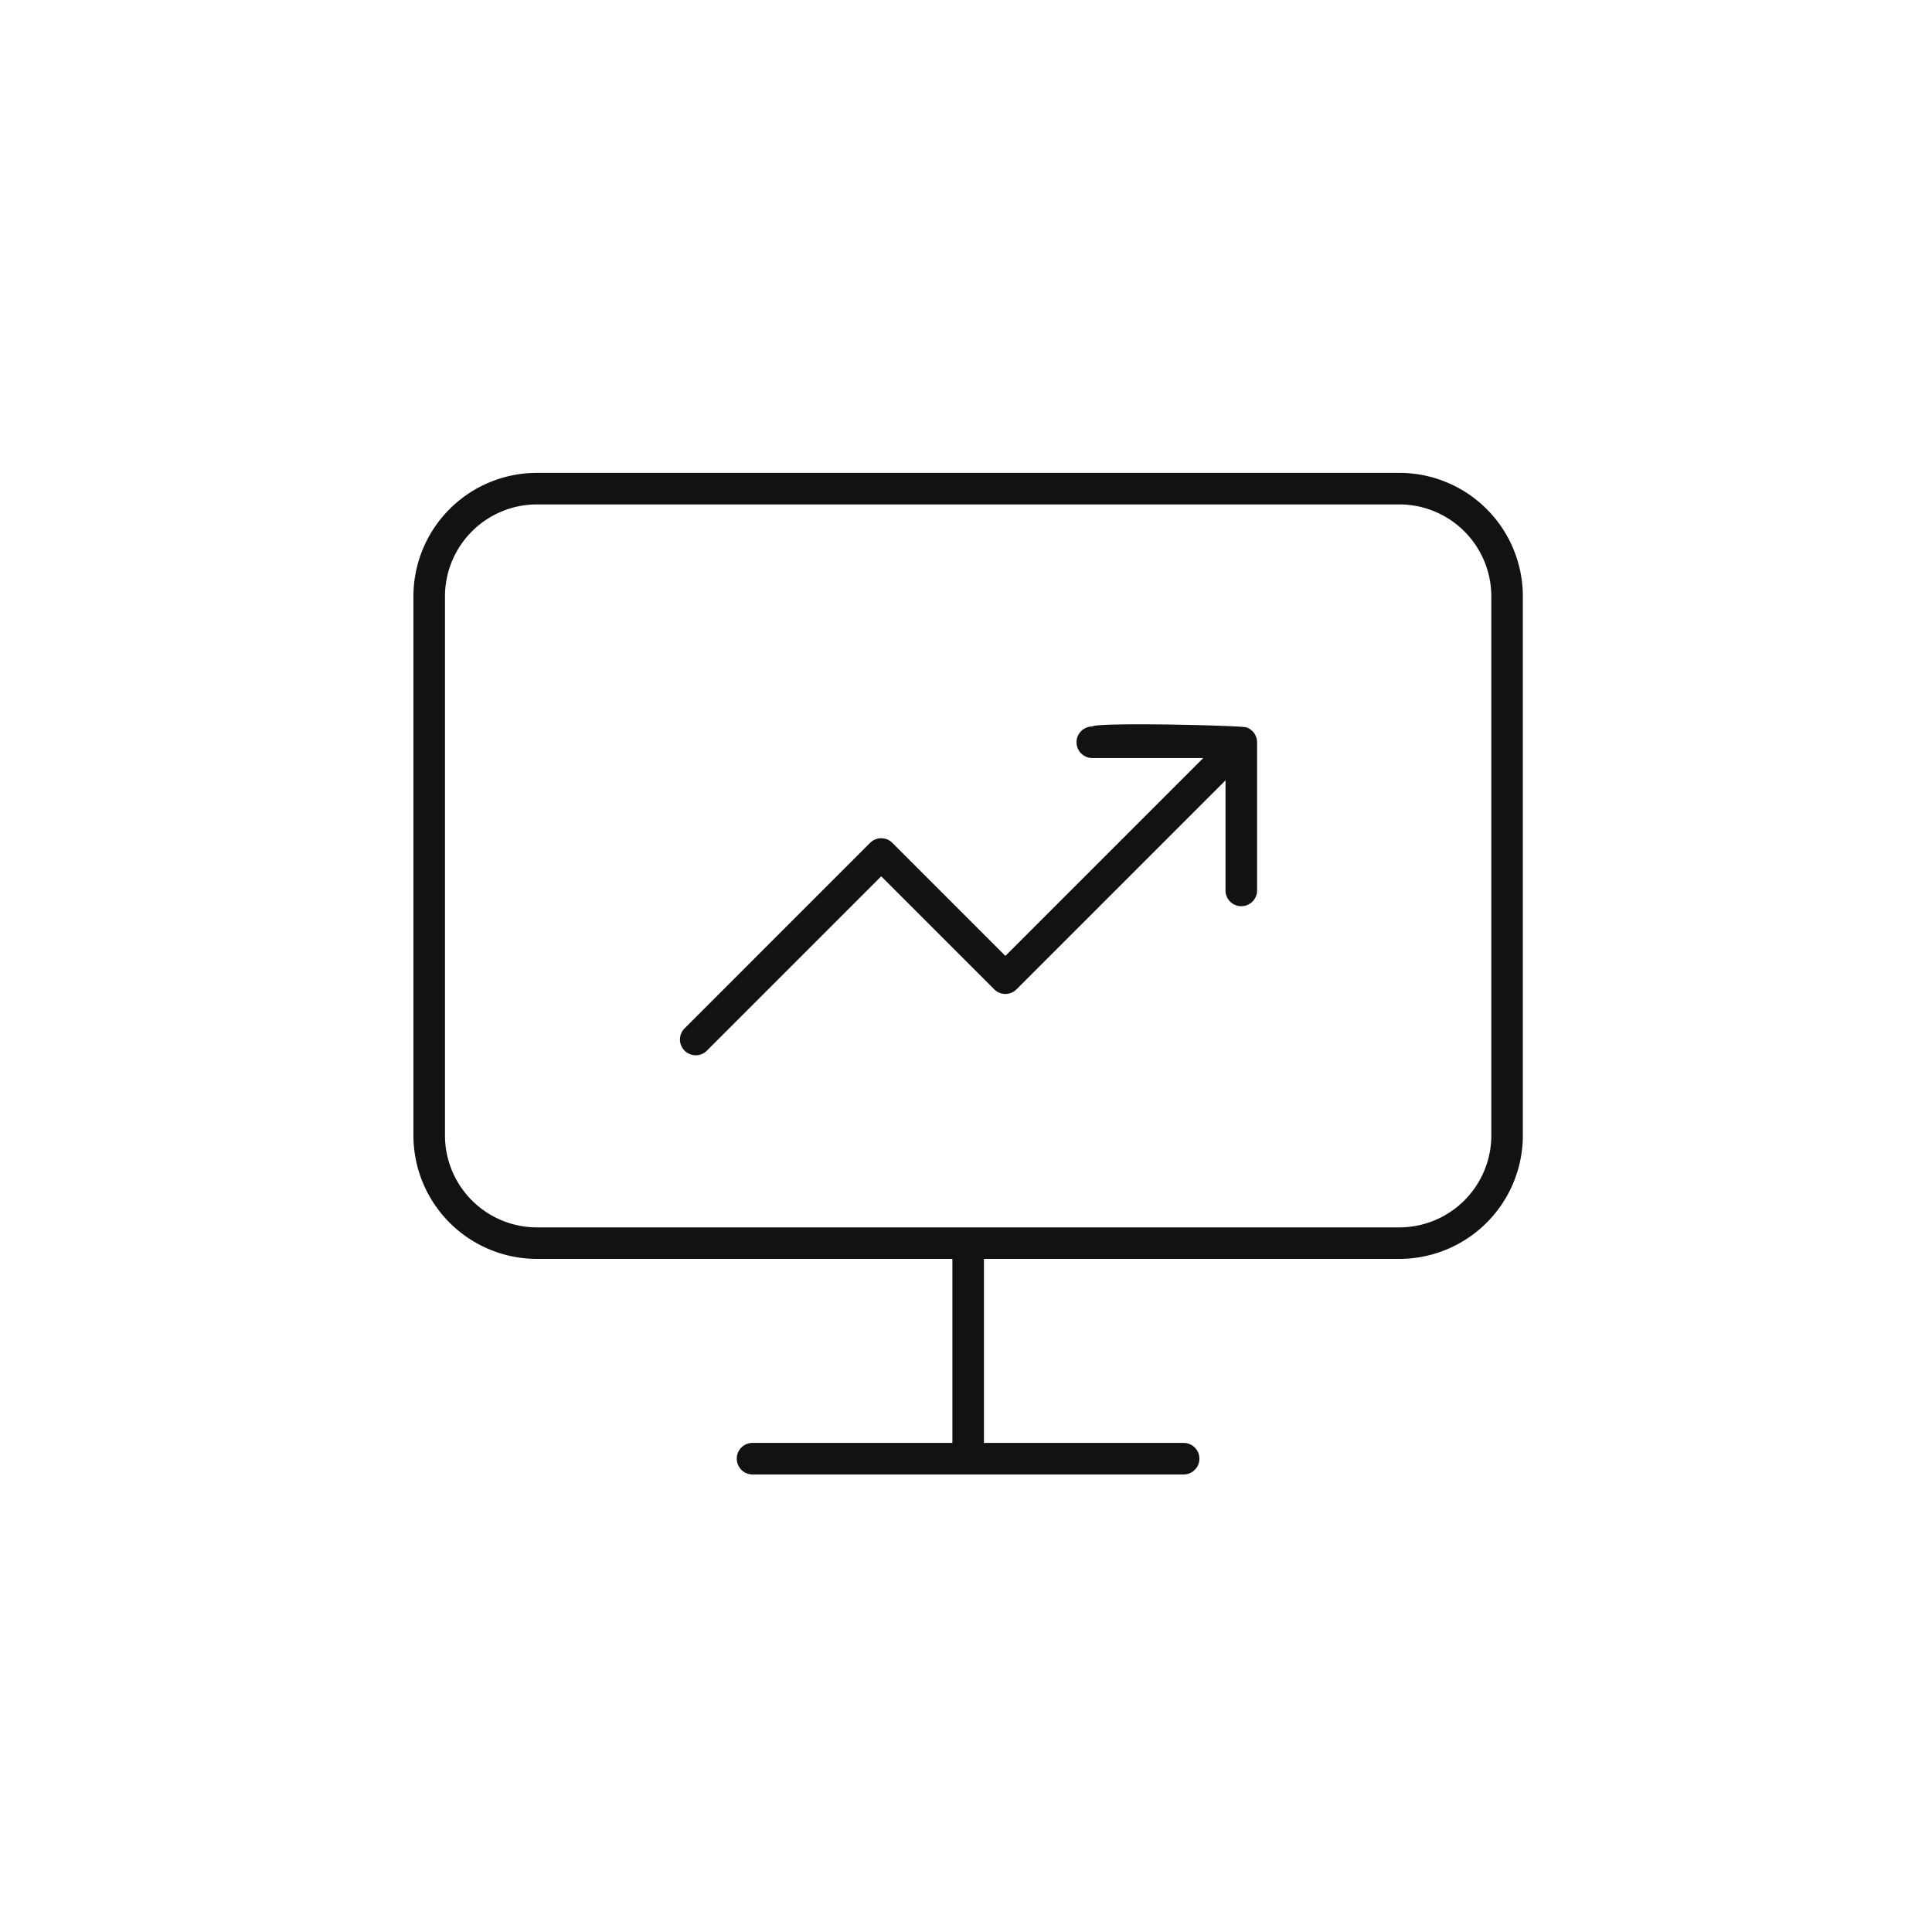 <svg xmlns="http://www.w3.org/2000/svg" width="85" height="85" fill="none"><path fill="#121212" d="M48.056 31.963c.196-.196 6.544-.047 6.79.04l.025.01.01.004a1 1 0 0 1 .107.056l.02.014.054.042.03.028.01.01q.007.005.012.012l.019.021.028.032.012.018.024.033.011.02a.7.7 0 0 1 .098.354v6.555a.695.695 0 0 1-1.388 0v-4.88l-9.195 9.194c-.27.271-.71.271-.981 0l-4.972-4.972-7.704 7.704a.695.695 0 0 1-.98-.981l8.193-8.195.053-.047a.694.694 0 0 1 .928.047l4.973 4.973 8.704-8.704h-4.88a.694.694 0 0 1 0-1.388"/><path fill="#121212" fill-rule="evenodd" d="M61.564 20.804a5.436 5.436 0 0 1 5.435 5.436V49.95a5.436 5.436 0 0 1-5.435 5.436H43.289v8.096h8.79l.07.004a.694.694 0 0 1 0 1.38l-.07.004h-18.97a.694.694 0 0 1 0-1.388h8.792v-8.096H23.625a5.436 5.436 0 0 1-5.436-5.436V26.24a5.436 5.436 0 0 1 5.436-5.436zm-37.939 1.388a4.05 4.05 0 0 0-4.048 4.048V49.95A4.05 4.05 0 0 0 23.625 54h37.939a4.05 4.05 0 0 0 4.048-4.048V26.24a4.05 4.05 0 0 0-4.048-4.048z" clip-rule="evenodd"/></svg>